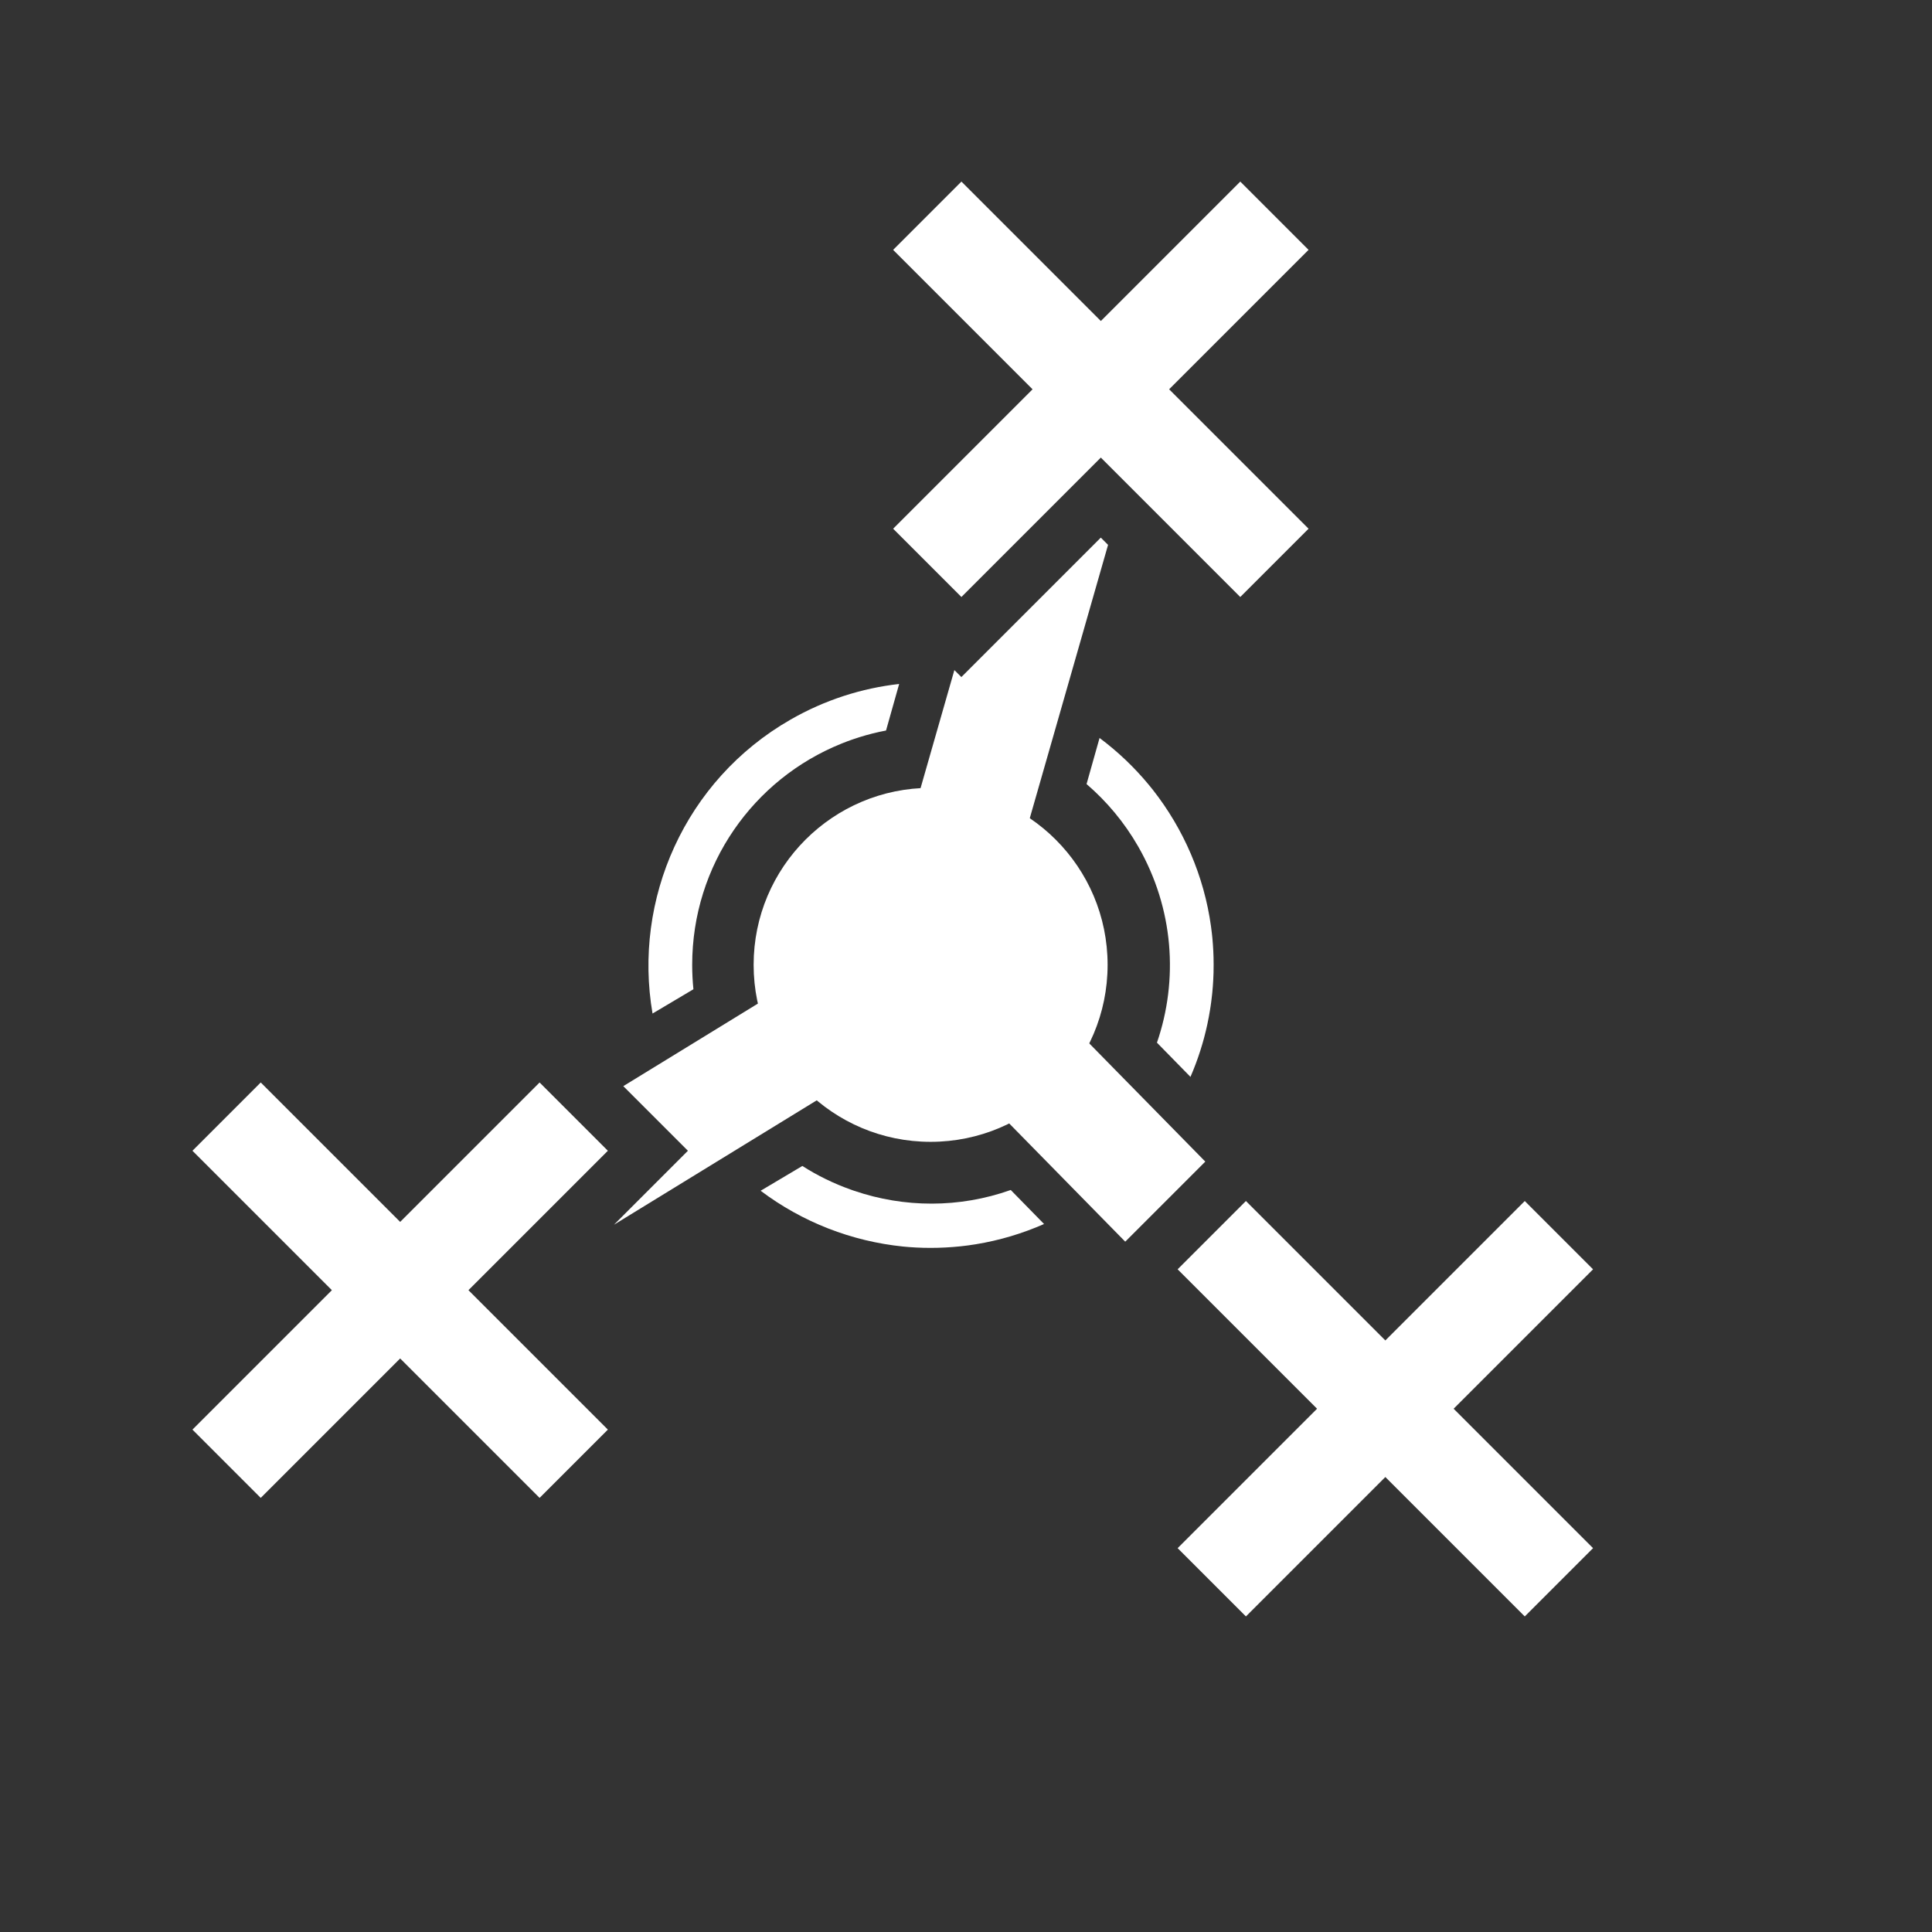 <?xml version="1.0" encoding="UTF-8" standalone="no"?>
<!-- Created with Inkscape (http://www.inkscape.org/) -->

<svg
   width="256"
   height="256"
   viewBox="0 0 67.733 67.733"
   version="1.1"
   id="svg5"
   inkscape:version="1.2.1 (9c6d41e410, 2022-07-14)"
   sodipodi:docname="disconnect_from_all_nodes.svg"
   xml:space="preserve"
   xmlns:inkscape="http://www.inkscape.org/namespaces/inkscape"
   xmlns:sodipodi="http://sodipodi.sourceforge.net/DTD/sodipodi-0.dtd"
   xmlns="http://www.w3.org/2000/svg"
   xmlns:svg="http://www.w3.org/2000/svg"><rect x="0" y="0" width="67.733" height="67.733" fill="#333333" stroke="none"/><sodipodi:namedview
     id="namedview7"
     pagecolor="#1c1c1c"
     bordercolor="#0d0d0d"
     borderopacity="0.247"
     inkscape:showpageshadow="2"
     inkscape:pageopacity="0"
     inkscape:pagecheckerboard="0"
     inkscape:deskcolor="#0e0e0e"
     inkscape:document-units="px"
     showgrid="false"
     inkscape:zoom="1.4324916"
     inkscape:cx="-49.913033"
     inkscape:cy="87.60959"
     inkscape:window-width="1920"
     inkscape:window-height="991"
     inkscape:window-x="-9"
     inkscape:window-y="-9"
     inkscape:window-maximized="1"
     inkscape:current-layer="g17382" /><defs
     id="defs2"><rect
       x="11.847"
       y="67.626"
       width="39.243"
       height="40.23"
       id="rect15844" /><rect
       x="17.03"
       y="68.366"
       width="99.958"
       height="115.014"
       id="rect15730" /><linearGradient
       id="linearGradient1671"
       inkscape:swatch="solid"><stop
         style="stop-color:#000000;stop-opacity:1;"
         offset="0"
         id="stop1669" /></linearGradient></defs><g
     inkscape:label="Layer 1"
     inkscape:groupmode="layer"
     id="layer1"><g
       id="g1753"><g
         id="g17382"><path
           id="path788-75"
           style="fill:#ffffff;fill-opacity:1;stroke:none;stroke-width:1.564;stroke-linecap:round;stroke-dasharray:none"
           d="m 32.626,27.621 c -3.427,8e-6 -6.205,2.778 -6.205,6.205 7e-6,3.427 2.778,6.205 6.205,6.205 3.427,-7e-6 6.205,-2.778 6.205,-6.205 -7e-6,-3.427 -2.778,-6.205 -6.205,-6.205 z"
           sodipodi:nodetypes="ccccc" /><path
           id="path788-7-3"
           style="color:#000000;fill:#ffffff;stroke-linecap:round;opacity:1"
           d="M 31.523 23.979 C 30.218 24.126 28.923 24.535 27.714 25.229 C 24.002 27.359 22.188 31.542 22.877 35.533 L 24.31 34.682 C 24.282 34.401 24.267 34.116 24.267 33.827 C 24.267 30.313 26.423 27.313 29.488 26.075 C 29.507 26.067 29.526 26.059 29.545 26.052 C 29.603 26.029 29.662 26.006 29.721 25.984 C 29.765 25.968 29.81 25.952 29.855 25.936 C 29.88 25.928 29.906 25.919 29.931 25.91 C 29.944 25.906 29.958 25.901 29.971 25.897 C 30.026 25.878 30.082 25.86 30.138 25.842 C 30.44 25.748 30.749 25.67 31.063 25.611 L 31.523 23.979 z M 38.549 25.872 L 38.093 27.488 C 38.796 28.092 39.412 28.822 39.901 29.673 C 41.153 31.854 41.317 34.355 40.561 36.554 L 41.736 37.754 C 41.866 37.453 41.983 37.143 42.083 36.828 C 42.106 36.757 42.127 36.686 42.148 36.615 C 42.156 36.589 42.163 36.562 42.171 36.536 C 42.186 36.481 42.202 36.426 42.217 36.37 C 42.225 36.339 42.233 36.307 42.241 36.275 C 42.252 36.232 42.263 36.188 42.274 36.144 C 42.286 36.092 42.298 36.04 42.31 35.988 C 42.316 35.96 42.323 35.931 42.329 35.903 C 42.341 35.846 42.352 35.79 42.363 35.733 C 42.368 35.707 42.374 35.681 42.379 35.654 C 42.389 35.598 42.399 35.542 42.408 35.486 C 42.413 35.458 42.418 35.431 42.422 35.404 C 42.429 35.361 42.435 35.318 42.442 35.275 C 42.449 35.228 42.456 35.181 42.462 35.134 C 42.466 35.107 42.469 35.08 42.472 35.052 C 42.479 34.996 42.486 34.939 42.492 34.883 C 42.495 34.859 42.497 34.834 42.5 34.81 C 42.506 34.745 42.512 34.681 42.517 34.615 C 42.518 34.612 42.518 34.608 42.518 34.604 C 42.519 34.596 42.519 34.588 42.52 34.58 C 42.526 34.504 42.531 34.427 42.535 34.35 C 42.535 34.349 42.535 34.348 42.535 34.347 C 42.535 34.345 42.535 34.342 42.535 34.34 C 42.54 34.26 42.542 34.179 42.545 34.098 C 42.545 34.095 42.545 34.091 42.545 34.088 C 42.545 34.084 42.545 34.08 42.545 34.076 C 42.547 33.994 42.548 33.911 42.548 33.827 C 42.548 33.742 42.547 33.657 42.545 33.572 C 42.543 33.49 42.54 33.409 42.536 33.328 C 42.536 33.325 42.536 33.321 42.535 33.317 C 42.535 33.312 42.535 33.308 42.534 33.303 C 42.531 33.237 42.527 33.172 42.522 33.107 C 42.52 33.082 42.518 33.057 42.516 33.033 C 42.512 32.985 42.508 32.936 42.504 32.888 C 42.499 32.834 42.493 32.779 42.487 32.725 C 42.487 32.723 42.487 32.721 42.486 32.718 C 42.486 32.716 42.486 32.713 42.485 32.711 C 42.476 32.633 42.467 32.555 42.456 32.478 C 42.213 30.719 41.499 29.068 40.419 27.692 C 40.379 27.642 40.339 27.593 40.298 27.543 C 40.292 27.535 40.286 27.527 40.28 27.52 C 39.771 26.904 39.19 26.35 38.549 25.872 z M 28.129 40.877 L 26.667 41.746 C 28.128 42.848 29.863 43.519 31.662 43.702 C 31.813 43.716 31.964 43.729 32.117 43.736 C 32.286 43.745 32.455 43.749 32.626 43.749 C 32.98 43.749 33.328 43.73 33.672 43.694 C 33.672 43.694 33.673 43.694 33.673 43.694 C 33.674 43.694 33.674 43.694 33.674 43.694 C 33.739 43.687 33.804 43.679 33.868 43.671 C 33.898 43.667 33.928 43.664 33.957 43.66 C 33.987 43.656 34.017 43.651 34.047 43.646 C 34.103 43.638 34.159 43.63 34.215 43.621 C 35.043 43.486 35.844 43.245 36.603 42.912 L 35.435 41.719 C 33.626 42.361 31.696 42.343 29.954 41.75 C 29.947 41.747 29.939 41.745 29.932 41.743 C 29.898 41.731 29.865 41.719 29.831 41.707 C 29.229 41.494 28.658 41.215 28.129 40.877 z " /><path
           id="path19145"
           style="color:#000000;fill:#ffffff;stroke-linecap:round;-inkscape-stroke:none"
           d="M 38.593 18.848 L 33.704 23.737 L 33.459 23.492 L 31.197 31.39 A 1.984 1.984 0 0 0 30.674 31.758 A 1.984 1.984 0 0 0 30.089 33.026 L 21.852 38.079 L 24.117 40.344 L 21.526 42.936 L 30.502 37.43 A 1.984 1.984 0 0 0 31.381 37.957 A 1.984 1.984 0 0 0 33.401 37.369 L 39.449 43.531 L 42.256 40.724 L 35.82 34.168 L 35.91 34.113 A 1.984 1.984 0 0 0 36.565 31.383 A 1.984 1.984 0 0 0 35.564 30.565 L 38.847 19.102 L 38.593 18.848 z " /><path
           id="rect10352"
           style="fill:#ffffff;fill-opacity:1;stroke:none;stroke-width:0.985;stroke-linecap:square"
           d="m 43.482,6.366 -4.888,4.888 -4.888,-4.888 -2.394,2.394 4.888,4.888 -4.888,4.888 2.394,2.394 4.888,-4.888 4.888,4.888 2.394,-2.394 -4.888,-4.888 4.888,-4.888 z" /><path
           id="path23098"
           style="fill:#ffffff;fill-opacity:1;stroke:none;stroke-width:0.985;stroke-linecap:square"
           d="m 53.456,42.106 -4.888,4.888 -4.888,-4.888 -2.394,2.394 4.888,4.888 -4.888,4.888 2.394,2.394 4.888,-4.888 4.888,4.888 2.394,-2.394 -4.888,-4.888 4.888,-4.888 z" /><path
           id="path23102"
           style="fill:#ffffff;fill-opacity:1;stroke:none;stroke-width:0.985;stroke-linecap:square"
           d="m 18.917,37.95 -4.888,4.888 -4.888,-4.888 -2.394,2.394 4.888,4.888 -4.888,4.888 2.394,2.394 4.888,-4.888 4.888,4.888 2.394,-2.394 -4.888,-4.888 4.888,-4.888 z" /></g></g></g></svg>
